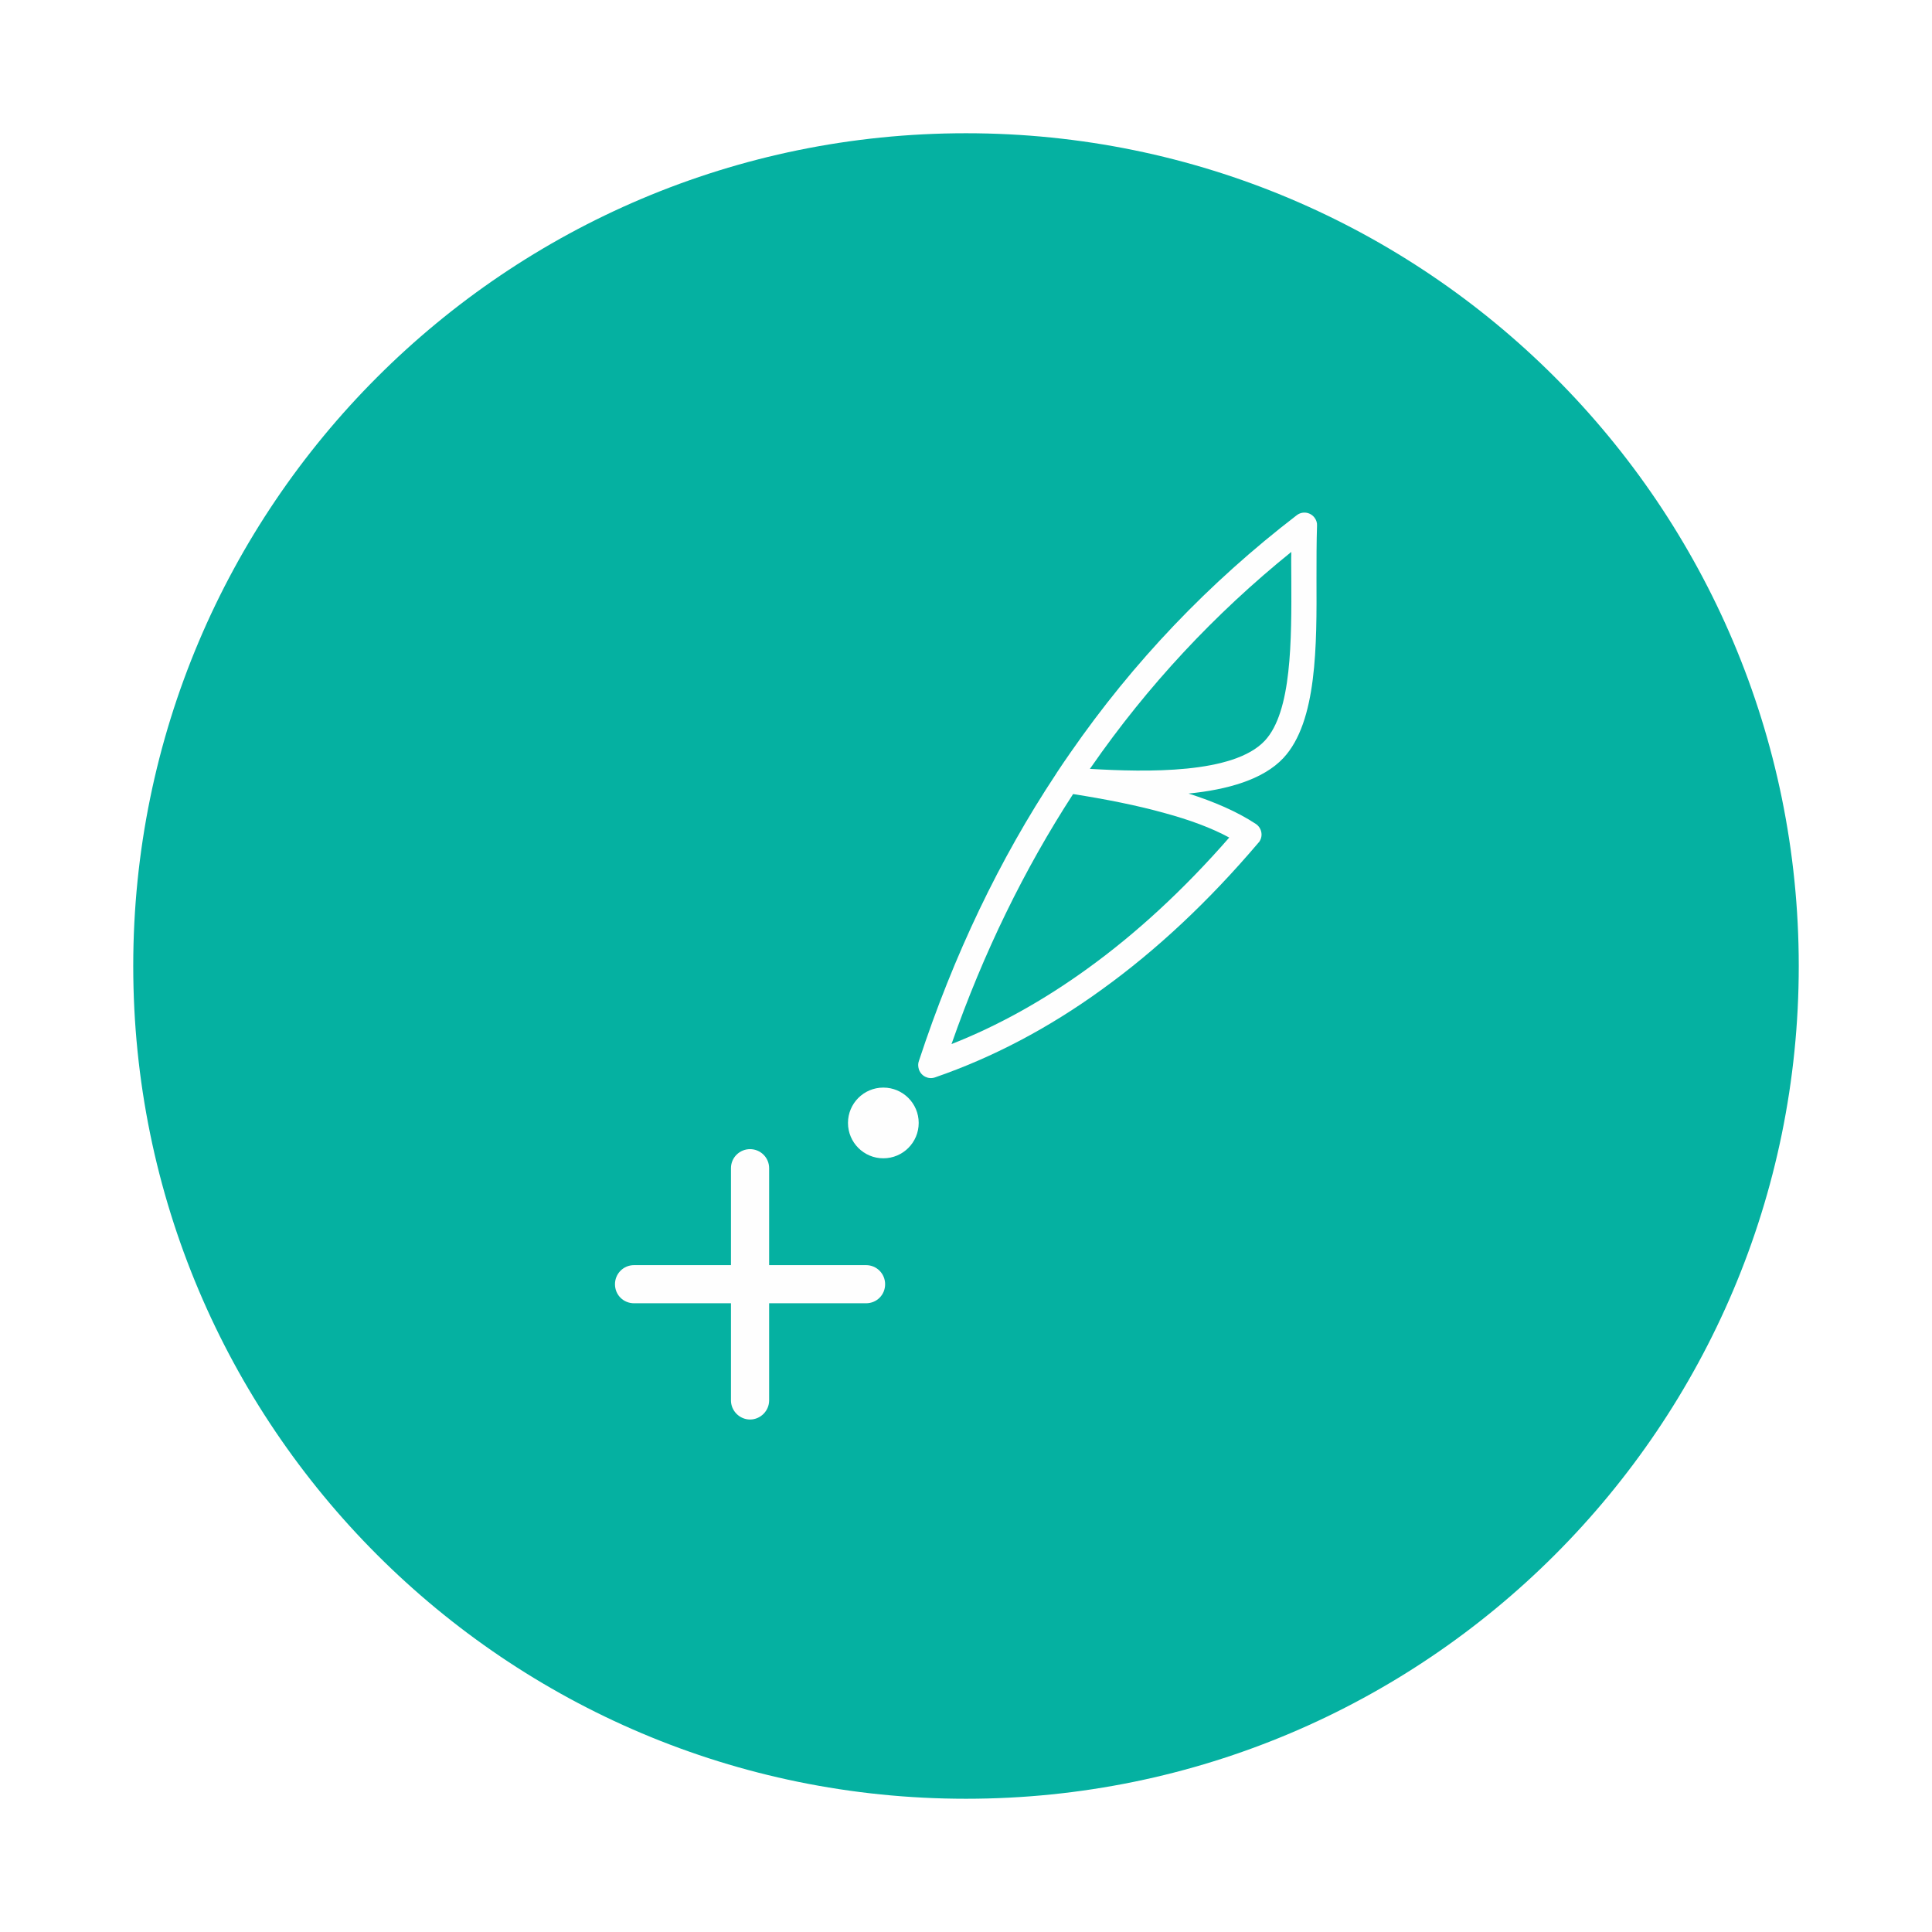 <svg width="58" height="58" viewBox="0 0 58 58" fill="none" xmlns="http://www.w3.org/2000/svg">
<g filter="url(#filter0_d_2_10358)">
<path d="M29 50C42.807 50 54 38.807 54 25C54 11.193 42.807 0 29 0C15.193 0 4 11.193 4 25C4 38.807 15.193 50 29 50Z" fill="#05B1A1"/>
<path d="M26.518 30.773C27.105 30.773 27.58 30.298 27.58 29.711C27.58 29.125 27.105 28.65 26.518 28.65C25.932 28.65 25.457 29.125 25.457 29.711C25.457 30.298 25.932 30.773 26.518 30.773Z" fill="#FEFEFE"/>
<path d="M37.781 21.297C36.277 23.068 34.712 24.527 33.093 25.695C31.474 26.871 29.794 27.749 28.068 28.345C27.87 28.413 27.656 28.306 27.587 28.108C27.557 28.016 27.557 27.924 27.587 27.848C28.634 24.664 30.008 21.793 31.703 19.235C31.711 19.22 31.718 19.212 31.726 19.197C31.856 18.998 31.993 18.8 32.131 18.601C34.024 15.867 36.292 13.493 38.927 11.469C39.095 11.339 39.331 11.37 39.461 11.538C39.515 11.607 39.545 11.698 39.538 11.782C39.522 12.263 39.522 12.798 39.522 13.363C39.53 15.364 39.545 17.662 38.53 18.754C37.919 19.41 36.834 19.708 35.681 19.823C36.445 20.067 37.125 20.357 37.697 20.732C37.873 20.846 37.926 21.083 37.812 21.258C37.804 21.274 37.797 21.281 37.781 21.297ZM32.65 25.076C34.108 24.023 35.529 22.717 36.903 21.144C36.353 20.846 35.697 20.609 34.971 20.411C34.124 20.174 33.184 19.991 32.215 19.838C30.749 22.098 29.527 24.595 28.565 27.344C29.962 26.794 31.321 26.038 32.65 25.076ZM32.757 19.029L32.719 19.082C34.414 19.181 37.033 19.242 37.972 18.235C38.782 17.364 38.774 15.226 38.766 13.363C38.766 13.088 38.759 12.821 38.766 12.569C36.46 14.432 34.452 16.585 32.757 19.029Z" fill="#FEFEFE"/>
<path d="M19.035 35.125C18.714 35.125 18.462 34.873 18.462 34.553C18.462 34.239 18.714 33.98 19.035 33.98H21.944V31.07C21.944 30.75 22.204 30.498 22.517 30.498C22.83 30.498 23.09 30.75 23.09 31.07V33.98H25.999C26.32 33.98 26.572 34.239 26.572 34.553C26.572 34.873 26.32 35.125 25.999 35.125H23.09V38.042C23.09 38.355 22.83 38.615 22.517 38.615C22.204 38.615 21.944 38.355 21.944 38.042V35.125H19.035Z" fill="#FEFEFE"/>
</g>
<defs>
<filter id="filter0_d_2_10358" x="0" y="0" width="58" height="58" filterUnits="userSpaceOnUse" color-interpolation-filters="sRGB">
<feFlood flood-opacity="0" result="BackgroundImageFix"/>
<feColorMatrix in="SourceAlpha" type="matrix" values="0 0 0 0 0 0 0 0 0 0 0 0 0 0 0 0 0 0 127 0" result="hardAlpha"/>
<feOffset dy="4"/>
<feGaussianBlur stdDeviation="2"/>
<feComposite in2="hardAlpha" operator="out"/>
<feColorMatrix type="matrix" values="0 0 0 0 0 0 0 0 0 0 0 0 0 0 0 0 0 0 0.25 0"/>
<feBlend mode="normal" in2="BackgroundImageFix" result="effect1_dropShadow_2_10358"/>
<feBlend mode="normal" in="SourceGraphic" in2="effect1_dropShadow_2_10358" result="shape"/>
</filter>
</defs>
</svg>
